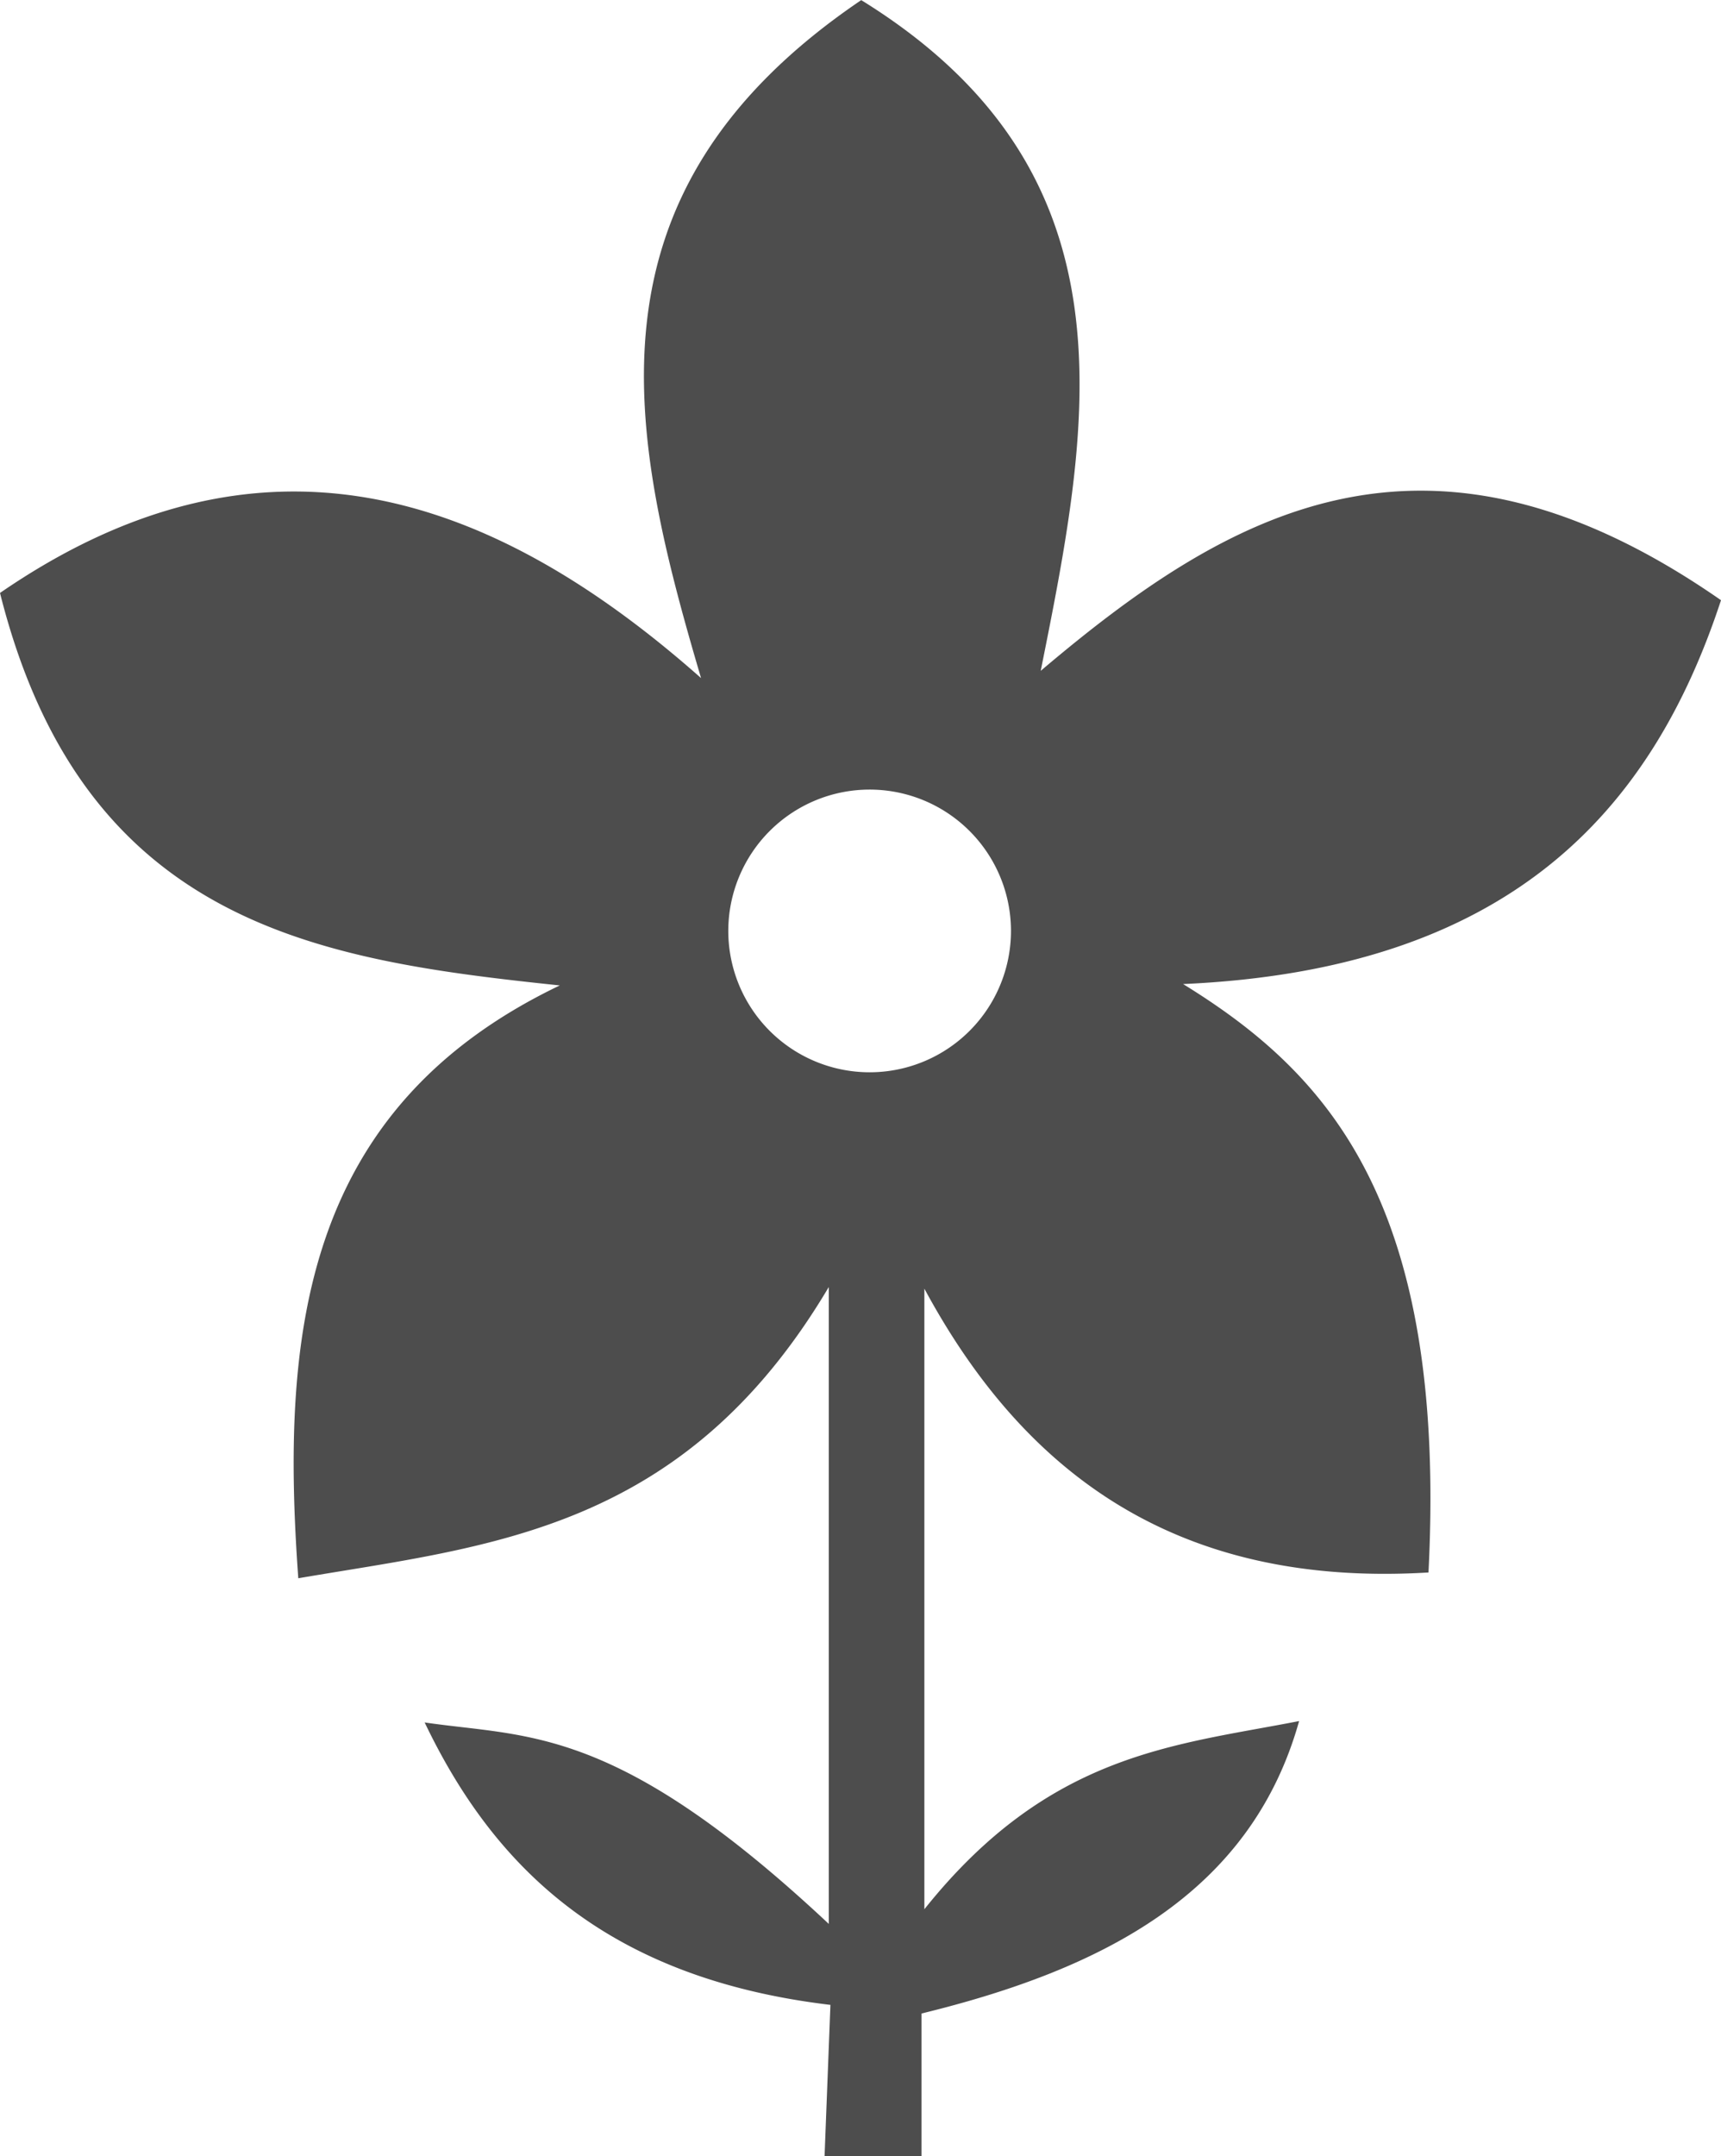 <?xml version="1.0" encoding="UTF-8" standalone="no"?>
<svg version="1.1" viewBox="0 0 19.968 25" height="7.056mm" width="5.635mm">
  <g transform="translate(-257.3,-422.217)">
    <path d="m 267.292,422.217 c -3.314,2.244 -2.692,5.037 -1.858,7.861 -2.492,-2.205 -5.143,-3.044 -8.134,-0.987 0.968,3.854 3.702,4.258 6.495,4.551 -2.985,1.429 -3.239,4.052 -3.034,6.874 2.212,-0.378 4.47,-0.537 6.155,-3.377 l 0,7.385 c -2.472,-2.315 -3.482,-2.159 -4.689,-2.336 0.799,1.669 2.099,2.964 4.708,3.275 l -0.068,1.755 1.125,0 0,-1.655 c 2.098,-0.512 3.819,-1.387 4.381,-3.391 -1.45,0.283 -2.899,0.368 -4.348,2.182 l 0,-7.196 c 1.154,2.137 2.925,3.468 5.849,3.291 0.219,-4.305 -1.18,-5.796 -2.847,-6.823 3.758,-0.167 5.427,-1.974 6.241,-4.451 -3.422,-2.378 -5.727,-1.016 -7.893,0.819 0.58,-2.888 1.155,-5.777 -2.082,-7.777 z m 0.097,9.154 a 1.64,1.64 0 0 1 1.641,1.639 1.64,1.64 0 0 1 -1.641,1.639 1.64,1.64 0 0 1 -1.639,-1.639 1.64,1.64 0 0 1 1.639,-1.639 z" style="opacity:1;fill:#4d4d4d;fill-opacity:1;fill-rule:evenodd;stroke:none;stroke-width:1px;stroke-linecap:butt;stroke-linejoin:miter;stroke-opacity:1" />
  </g>
</svg>

